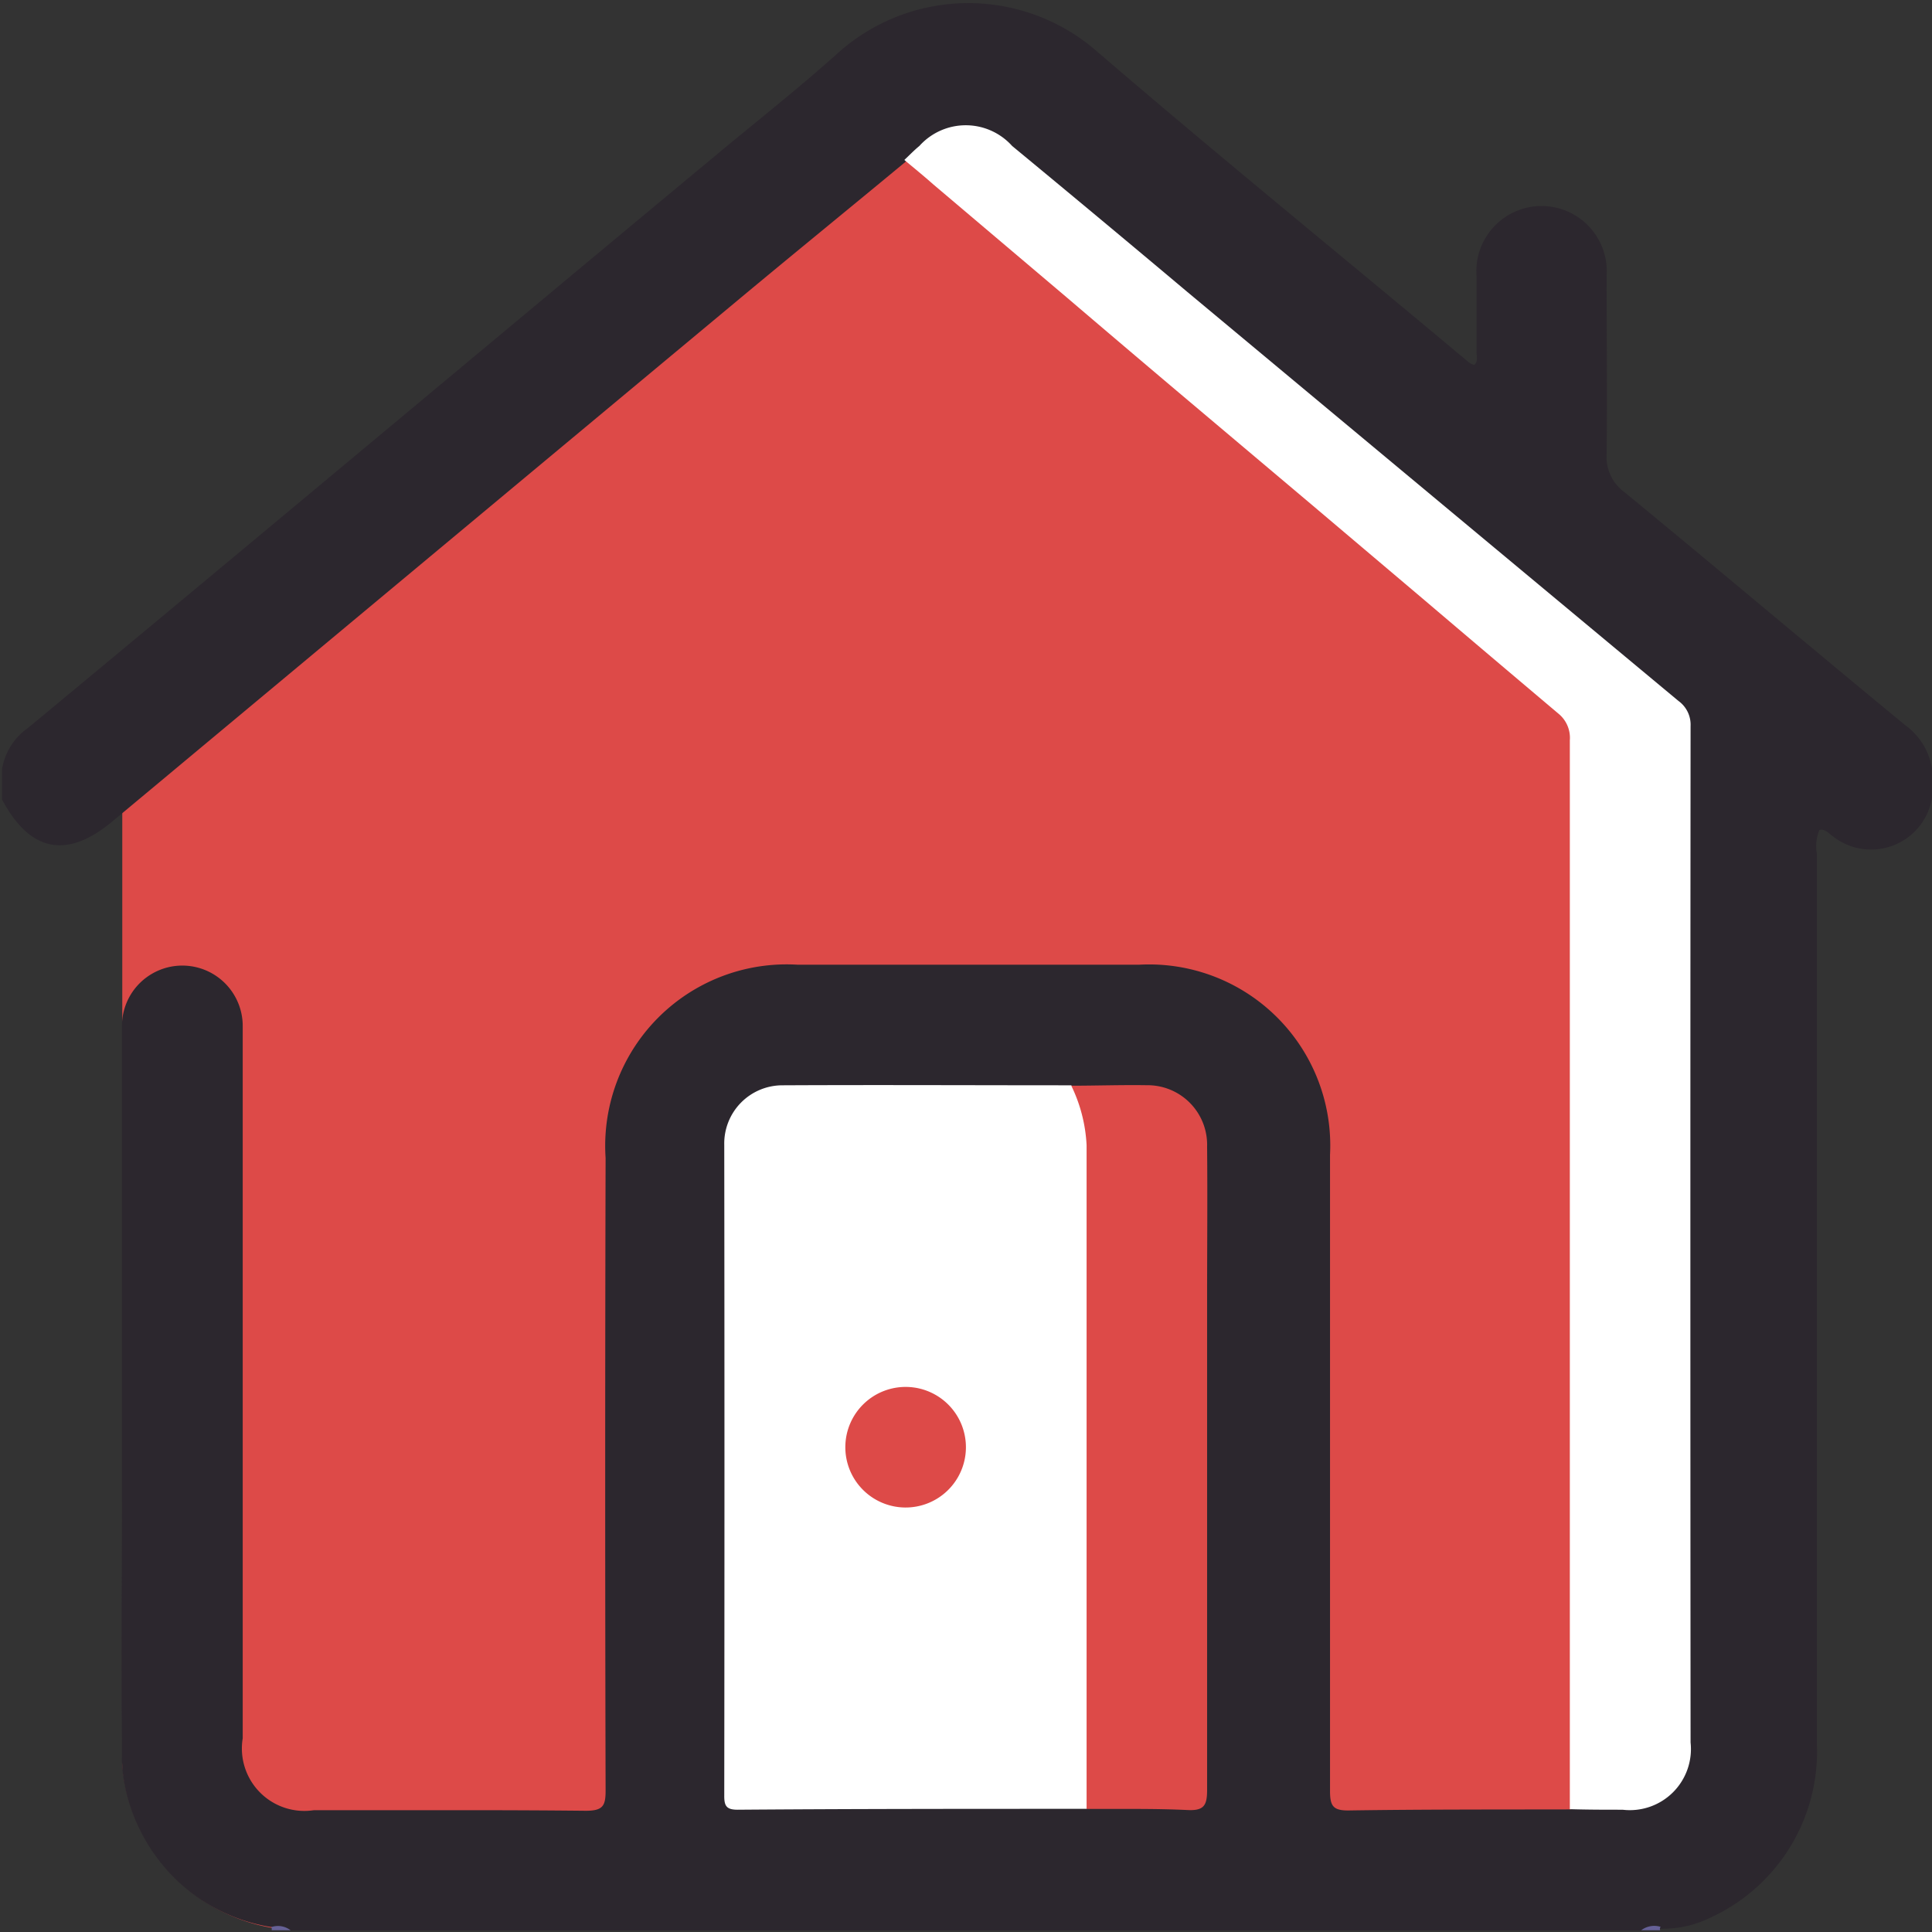 <svg xmlns="http://www.w3.org/2000/svg" width="24" height="24" viewBox="0 0 24 24">
  <rect x="0" y="0" width="24" height="24" fill="#333333" stroke="none"/>
  <g id="home-address" transform="translate(16662 5818)">
    <g id="Group_7193" data-name="Group 7193" transform="translate(-17220.08 -6376.744)">
      <path id="Path_2681" data-name="Path 2681" d="M600.181,609.974a.515.515,0,0,1-.032.269l-.014.021a.228.228,0,0,1-.036.038.635.635,0,0,1-.3.041q-1.172,0-2.343,0c-.372,0-.411-.041-.411-.422q0-3.925,0-7.849a2.184,2.184,0,0,0-1.854-2.2,2.139,2.139,0,0,0-.374-.026q-2.19,0-4.381,0a2.184,2.184,0,0,0-2.244,2.258q0,3.866,0,7.732c0,.5-.012.508-.514.508h-1.207q-.966,0-1.932,0c-.682,0-.99-.308-.99-.989q0-.961,0-1.923,0-3.314,0-6.629a2.116,2.116,0,0,0-.018-.4.67.67,0,0,0-1.321.008,1.783,1.783,0,0,0-.015.327q0,4.112,0,8.226v.466a2.186,2.186,0,0,0,1.566,2.175.774.774,0,0,1,.216.087.063.063,0,0,1,.025.034.014.014,0,0,1,0,.007.021.021,0,0,1,0,.011.047.047,0,0,1,0,.017.036.036,0,0,0,0-.018,2.248,2.248,0,0,1-1.384-.818c-.02-.025-.039-.051-.058-.076l-.047-.066a2.255,2.255,0,0,1-.138-.234l-.024-.049a1.841,1.841,0,0,1-.086-.2,2.072,2.072,0,0,1-.124-.544.068.068,0,0,1,0-.011c0-.021,0-.042-.005-.063s0-.066,0-.1v-.006c0-.017,0-.034,0-.05V597.793c1.023-.842,2.038-1.7,3.057-2.545l4.348-3.624q1.051-.876,2.1-1.752c.075-.062.144-.134.248-.118a.166.166,0,0,1,.036.009h0c.569.44,1.1.919,1.654,1.381q2.856,2.409,5.707,4.826c.221.186.44.375.663.559a.638.638,0,0,1,.243.53Q600.18,603.517,600.181,609.974Z" transform="translate(-22.537 -29.049)" fill="#dd4a48"/>
      <path id="Path_2682" data-name="Path 2682" d="M582.079,568.286v.375a.767.767,0,0,1-1.233.47c-.049-.033-.088-.091-.164-.078a.524.524,0,0,0-.031.3c0,3.693,0,7.386,0,11.079a2.27,2.27,0,0,1-1.338,2.14,1.308,1.308,0,0,1-.565.131.305.305,0,0,1-.042,0h-.014a.4.4,0,0,0-.218.022h-16.78c-.069-.054-.156,0-.229-.036l-.011-.006a2.185,2.185,0,0,1-1.377-.8q-.03-.038-.058-.076l-.047-.066a2.26,2.26,0,0,1-.138-.234l-.024-.049a1.841,1.841,0,0,1-.086-.2,2.07,2.07,0,0,1-.124-.544.082.082,0,0,1,0-.011c0-.021,0-.042-.005-.063s0-.066,0-.1,0-.076,0-.113h0c0-.018,0-.036,0-.055-.011-1.006,0-2.012,0-3.018q0-2.906,0-5.812c0-.023,0-.044,0-.066a.748.748,0,1,1,1.5.026c0,.563,0,1.125,0,1.688v7.148a.776.776,0,0,0,.883.893c.665,0,1.331,0,2,0q.689,0,1.379.007c.218,0,.247-.065.246-.259q-.01-3.925,0-7.851a2.254,2.254,0,0,1,2.386-2.4q2.121,0,4.242,0a2.25,2.25,0,0,1,2.371,2.363q0,3.949,0,7.9c0,.192.04.246.239.243.922-.014,1.843-.011,2.765-.013a.2.2,0,0,1,.033-.021.6.6,0,0,1,.283-.036c.164,0,.328.009.491-.007a.677.677,0,0,0,.619-.6,2.369,2.369,0,0,0,.009-.3q0-6.127.006-12.254a.743.743,0,0,0-.3-.636q-3.312-2.741-6.609-5.5-.737-.615-1.475-1.23a.748.748,0,0,0-1.1-.013.69.69,0,0,1-.161.105.247.247,0,0,1-.062.016c-.7.58-1.41,1.158-2.111,1.742q-3.811,3.174-7.621,6.351l-.131.109c-.568.474-1.024.38-1.372-.271v-.375a.779.779,0,0,1,.325-.516c2.86-2.37,5.707-4.756,8.564-7.13.51-.424,1.032-.835,1.524-1.278a2.427,2.427,0,0,1,3.188.005c1.512,1.3,3.066,2.562,4.6,3.846a.2.2,0,0,0,.088.049c.052-.046.027-.111.028-.167,0-.312,0-.625,0-.937a.81.81,0,1,1,1.616-.006c0,.742.008,1.484,0,2.225a.536.536,0,0,0,.216.461c1.17.962,2.326,1.938,3.494,2.9A.824.824,0,0,1,582.079,568.286Z" transform="translate(0)" fill="#2c272e"/>
      <path id="Path_2684" data-name="Path 2684" d="M612.21,941.16h-.234a.035.035,0,0,0,0-.008.034.034,0,0,0,0-.018.032.032,0,0,0-.007-.016h.011A.258.258,0,0,1,612.21,941.16Z" transform="translate(-50.521 -358.438)" fill="#666196"/>
      <path id="Path_2685" data-name="Path 2685" d="M884.441,941.114a.041.041,0,0,0-.006.042H884.2A.268.268,0,0,1,884.441,941.114Z" transform="translate(-305.732 -358.434)" fill="#666197"/>
      <path id="Path_2686" data-name="Path 2686" d="M737.769,583.678c.062-.058.121-.12.187-.174a.774.774,0,0,1,1.152,0q1.09.9,2.177,1.814,3.049,2.541,6.1,5.08a.364.364,0,0,1,.151.313q-.005,6.313,0,12.626a.759.759,0,0,1-.845.835c-.218,0-.437,0-.655-.007q0-6.639,0-13.277a.387.387,0,0,0-.137-.328q-.846-.714-1.689-1.431l-1.387-1.174q-.837-.706-1.674-1.412-.685-.579-1.368-1.162l-1.653-1.4C738.008,583.875,737.888,583.777,737.769,583.678Z" transform="translate(-168.455 -22.947)" fill="#fff"/>
      <path id="Path_2687" data-name="Path 2687" d="M706.487,783.007c-1.445,0-2.89,0-4.335.011-.139,0-.167-.047-.166-.175q.005-4.042,0-8.084a.723.723,0,0,1,.724-.74c1.195-.006,2.39,0,3.585,0a.538.538,0,0,1,.2.331,1.979,1.979,0,0,1,.061.533q0,3.87,0,7.741A.5.5,0,0,1,706.487,783.007Z" transform="translate(-134.909 -201.793)" fill="#fff"/>
      <path id="Path_2688" data-name="Path 2688" d="M771.167,782.985q0-4.123,0-8.246a1.9,1.9,0,0,0-.19-.738c.312,0,.625-.011.937-.006a.74.74,0,0,1,.75.764c.006.633,0,1.265,0,1.9,0,2.031,0,4.062,0,6.093,0,.19-.04.256-.24.247C772.011,782.979,771.589,782.987,771.167,782.985Z" transform="translate(-199.589 -201.77)" fill="#dd4a48"/>
      <path id="Path_2689" data-name="Path 2689" d="M727.524,834.727a.749.749,0,1,1-.733-.754A.749.749,0,0,1,727.524,834.727Z" transform="translate(-157.445 -258)" fill="#dd4a48"/>
    </g>
    <rect id="Rectangle_17432" data-name="Rectangle 17432" width="24" height="24" transform="translate(-16662 -5818)" fill="none"/>
  </g>
</svg>
